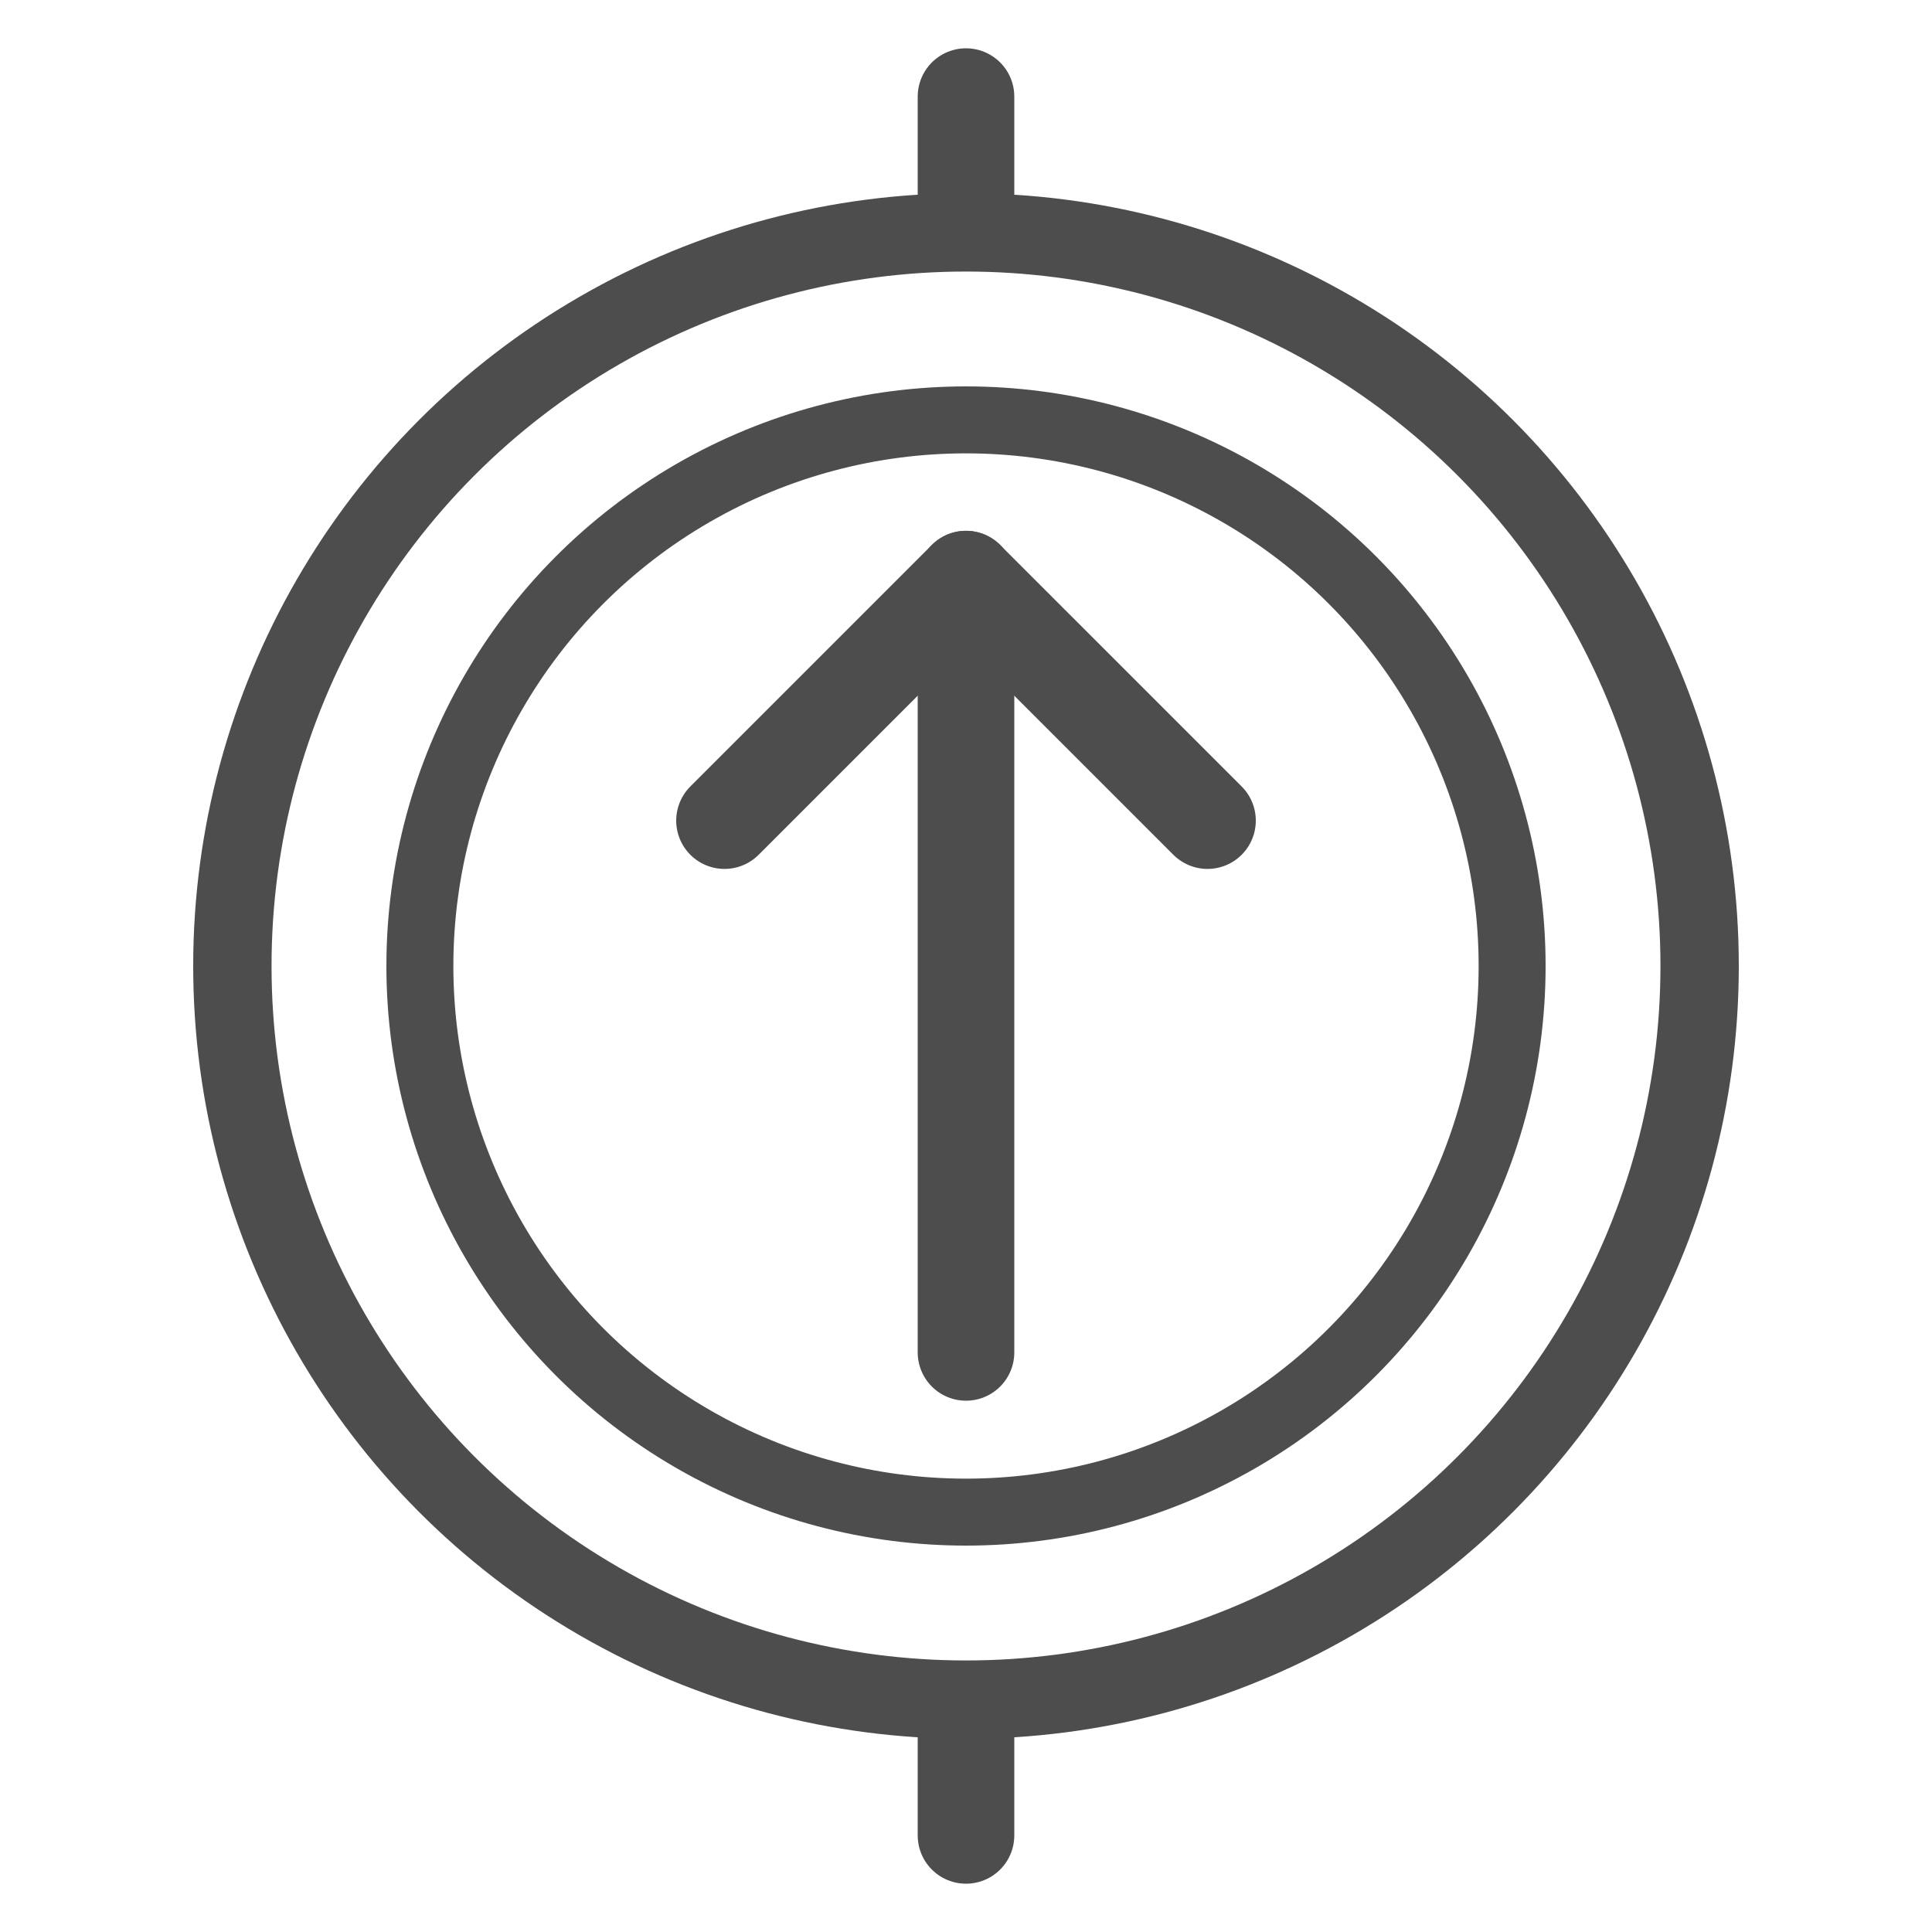 <?xml version="1.0" encoding="UTF-8" standalone="no"?>
<!-- Created with Inkscape (http://www.inkscape.org/) -->

<svg
   xmlns:dc="http://purl.org/dc/elements/1.1/"
   xmlns:cc="http://creativecommons.org/ns#"
   xmlns:rdf="http://www.w3.org/1999/02/22-rdf-syntax-ns#"
   xmlns:svg="http://www.w3.org/2000/svg"
   xmlns="http://www.w3.org/2000/svg"
   xmlns:sodipodi="http://sodipodi.sourceforge.net/DTD/sodipodi-0.dtd"
   xmlns:inkscape="http://www.inkscape.org/namespaces/inkscape"
   width="200"
   height="200"
   viewBox="0 0 200 200"
   id="svg2"
   version="1.1"
   inkscape:version="0.91 r13725"
   sodipodi:docname="adc.svg">
  <defs
     id="defs4" />
  <sodipodi:namedview
     id="base"
     pagecolor="#ffffff"
     bordercolor="#666666"
     borderopacity="1.0"
     inkscape:pageopacity="0.0"
     inkscape:pageshadow="2"
     inkscape:zoom="4.9899999"
     inkscape:cx="127.43144"
     inkscape:cy="10.818329"
     inkscape:document-units="px"
     inkscape:current-layer="layer1"
     showgrid="true"
     units="px"
     inkscape:window-width="1366"
     inkscape:window-height="749"
     inkscape:window-x="-4"
     inkscape:window-y="-4"
     inkscape:window-maximized="1"
     showguides="true"
     inkscape:guide-bbox="true">
    <inkscape:grid
       type="xygrid"
       id="grid4184"
       dotted="false"
       enabled="true"
       visible="true"
       snapvisiblegridlinesonly="true"
       units="px"
       spacingx="1"
       spacingy="1" />
    <sodipodi:guide
       position="160,180"
       orientation="0,1"
       id="guide4190" />
    <sodipodi:guide
       position="20,180"
       orientation="1,0"
       id="guide4192" />
    <sodipodi:guide
       position="20,20"
       orientation="0,1"
       id="guide4194" />
    <sodipodi:guide
       position="180,140"
       orientation="1,0"
       id="guide4196" />
    <sodipodi:guide
       position="100,190"
       orientation="1,0"
       id="guide4157" />
    <sodipodi:guide
       position="0,100"
       orientation="0,1"
       id="guide4159" />
    <sodipodi:guide
       position="25,50"
       orientation="0,1"
       id="guide4163" />
    <sodipodi:guide
       position="-20,150"
       orientation="0,1"
       id="guide4165" />
    <sodipodi:guide
       position="15,125"
       orientation="0,1"
       id="guide4169" />
    <sodipodi:guide
       position="75,140"
       orientation="1,0"
       id="guide4171" />
    <sodipodi:guide
       position="125,130"
       orientation="1,0"
       id="guide4173" />
  </sodipodi:namedview>
  <g
     inkscape:label="Layer 1"
     inkscape:groupmode="layer"
     id="layer1"
     transform="translate(0,-852.362)">
    <ellipse
       style="opacity:1;fill:none;fill-opacity:1;stroke:#4d4d4d;stroke-width:8.11;stroke-linecap:round;stroke-linejoin:round;stroke-miterlimit:4;stroke-dasharray:none;stroke-opacity:1"
       id="path4161"
       cx="100"
       cy="952.362"
       rx="75.945"
       ry="75.945" />
    <path
       style="fill:none;fill-rule:evenodd;stroke:#4d4d4d;stroke-width:10;stroke-linecap:round;stroke-linejoin:miter;stroke-miterlimit:4;stroke-dasharray:none;stroke-opacity:1"
       d="m 100,992.362 0,-80"
       id="path4167"
       inkscape:connector-curvature="0"
       sodipodi:nodetypes="cc" />
    <path
       style="fill:none;fill-rule:evenodd;stroke:#4d4d4d;stroke-width:10;stroke-linecap:round;stroke-linejoin:miter;stroke-miterlimit:4;stroke-dasharray:none;stroke-opacity:1"
       d="M 125,937.312 100,912.312"
       id="path4175"
       inkscape:connector-curvature="0" />
    <path
       style="fill:none;fill-rule:evenodd;stroke:#4d4d4d;stroke-width:10;stroke-linecap:round;stroke-linejoin:miter;stroke-miterlimit:4;stroke-dasharray:none;stroke-opacity:1"
       d="M 75,937.312 100,912.312"
       id="path4177"
       inkscape:connector-curvature="0" />
    <path
       style="fill:none;fill-rule:evenodd;stroke:#4d4d4d;stroke-width:10;stroke-linecap:round;stroke-linejoin:bevel;stroke-miterlimit:4;stroke-dasharray:none;stroke-opacity:1"
       d="m 100,1042.362 0,-10"
       id="path4179"
       inkscape:connector-curvature="0"
       sodipodi:nodetypes="cc" />
    <path
       style="fill:none;fill-rule:evenodd;stroke:#4d4d4d;stroke-width:10;stroke-linecap:round;stroke-linejoin:bevel;stroke-miterlimit:4;stroke-dasharray:none;stroke-opacity:1"
       d="m 100,862.362 0,10"
       id="path4181"
       inkscape:connector-curvature="0"
       sodipodi:nodetypes="cc" />
    <circle
       style="opacity:1;fill:none;fill-opacity:1;stroke:#4d4d4d;stroke-width:6.932;stroke-linecap:round;stroke-linejoin:round;stroke-miterlimit:4;stroke-dasharray:none;stroke-opacity:1"
       id="path4161-7"
       cx="100"
       cy="952.362"
       r="56.534" />
  </g>
</svg>
